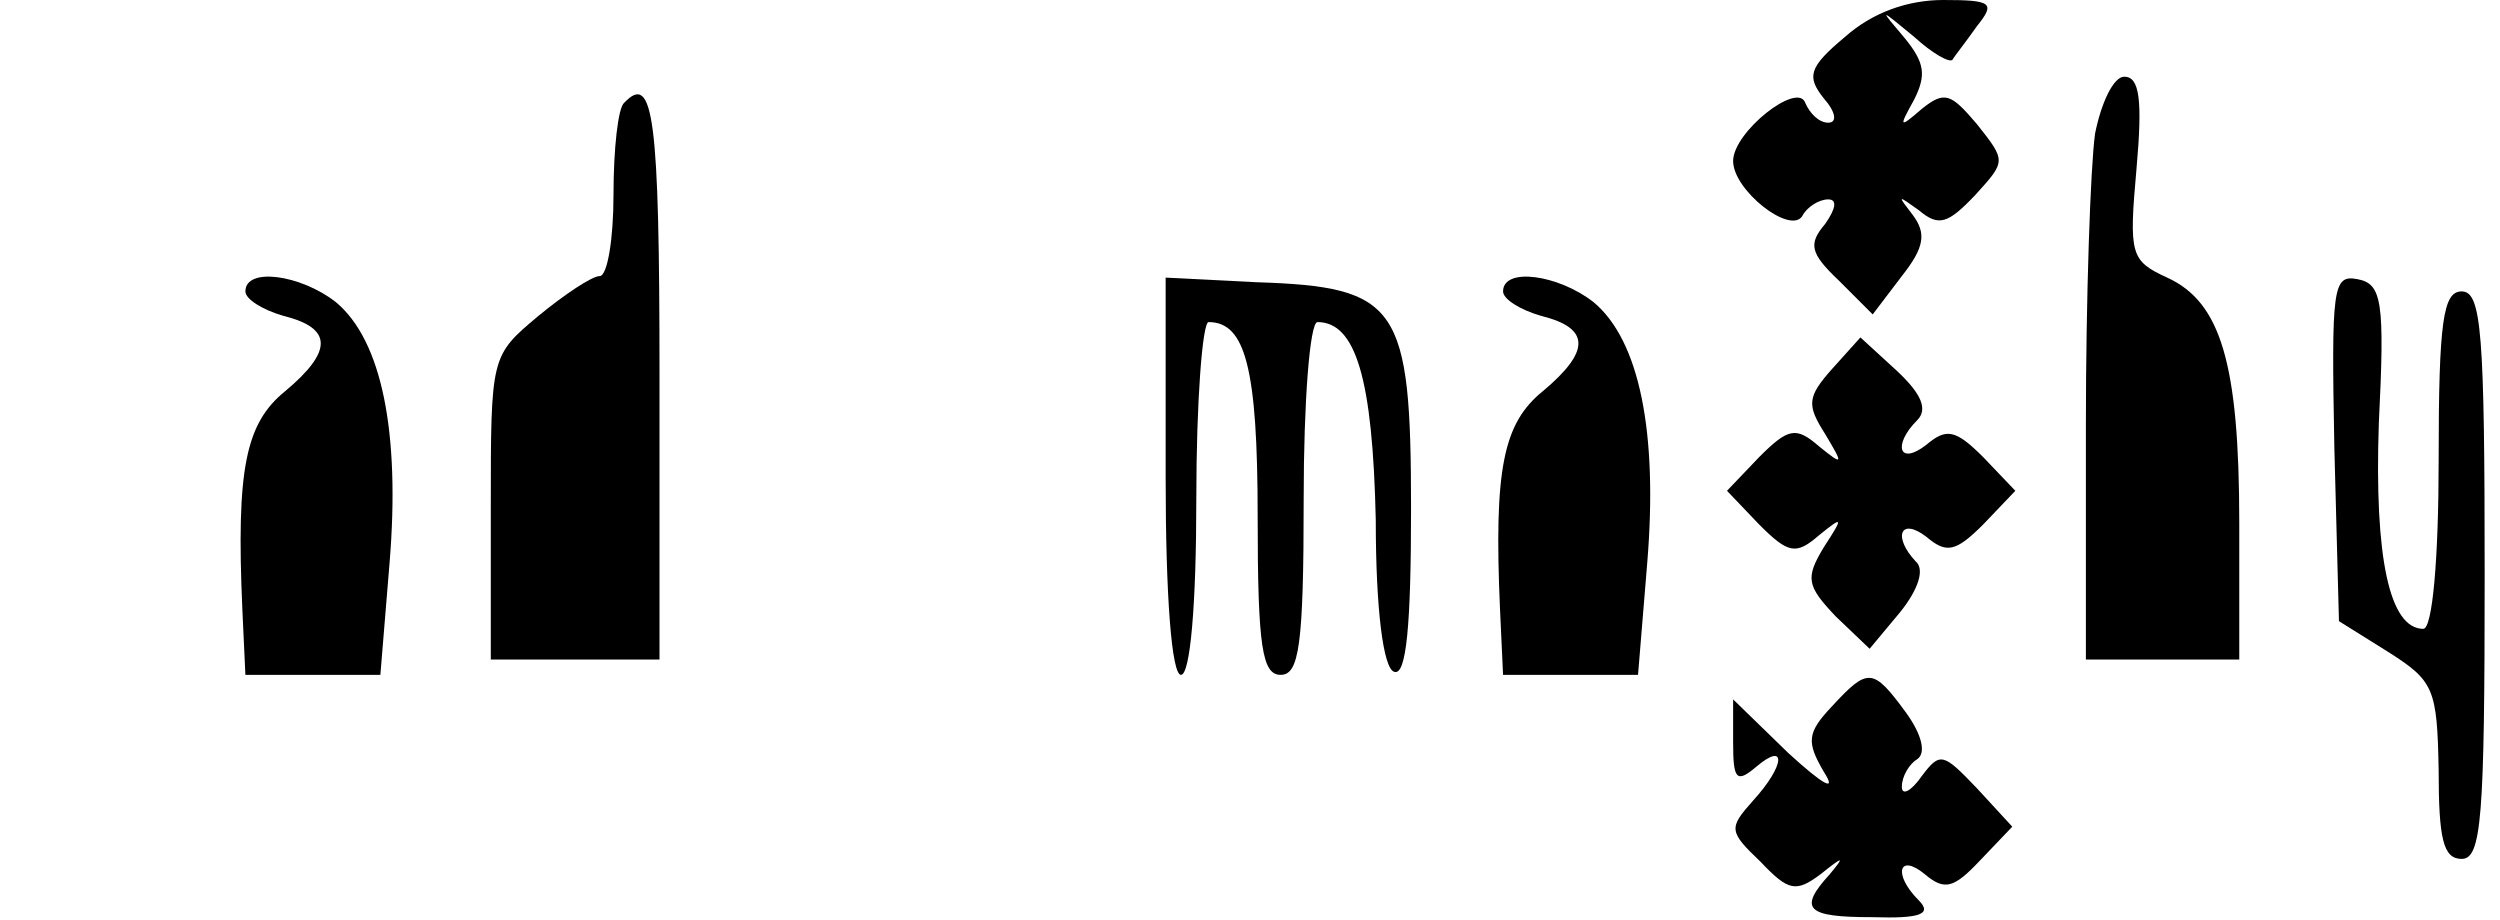 <?xml version="1.0" standalone="no"?>
<!DOCTYPE svg PUBLIC "-//W3C//DTD SVG 20010904//EN"
 "http://www.w3.org/TR/2001/REC-SVG-20010904/DTD/svg10.dtd">
<svg version="1.0" xmlns="http://www.w3.org/2000/svg"
 width="163pt" height="60pt" viewBox="0 0 163 60"
 preserveAspectRatio="xMidYMid meet">
<g transform="translate(0,60) scale(0.1,-0.1)"
fill="#000000" stroke="none">
<path d="M1203 576 c-24 -20 -25 -26 -14 -40 8 -9 9 -16 3 -16 -6 0 -12 6 -15
13 -5 14 -47 -19 -47 -38 0 -19 37 -48 45 -36 3 6 11 11 17 11 6 0 5 -6 -2
-16 -11 -13 -10 -19 9 -37 l22 -22 19 25 c15 19 16 28 7 40 -10 13 -10 13 4 3
13 -11 19 -9 37 10 20 22 20 22 1 46 -17 20 -21 22 -36 10 -15 -13 -15 -12 -5
6 8 16 7 24 -6 40 -17 20 -17 20 6 1 12 -11 23 -17 25 -15 1 2 9 12 16 22 12
15 10 17 -22 17 -23 0 -46 -8 -64 -24z"/>
<path d="M1366 513 c-3 -21 -6 -107 -6 -190 l0 -153 50 0 50 0 0 89 c0 104
-12 144 -47 160 -24 11 -25 15 -20 71 4 45 2 60 -8 60 -7 0 -15 -17 -19 -37z"/>
<path d="M407 533 c-4 -3 -7 -30 -7 -60 0 -29 -4 -53 -9 -53 -5 0 -23 -12 -40
-26 -31 -26 -31 -26 -31 -125 l0 -99 55 0 55 0 0 185 c0 169 -4 198 -23 178z"/>
<path d="M160 410 c0 -5 11 -12 25 -16 32 -8 32 -23 1 -49 -26 -21 -32 -51
-28 -142 l2 -43 44 0 44 0 6 73 c7 85 -5 145 -35 170 -23 18 -59 23 -59 7z"/>
<path d="M760 289 c0 -79 4 -129 10 -129 6 0 10 45 10 115 0 63 4 115 8 115
24 0 32 -30 32 -127 0 -85 3 -103 15 -103 12 0 15 19 15 115 0 63 4 115 9 115
25 0 36 -37 38 -129 0 -59 5 -97 12 -99 8 -3 11 31 11 106 0 133 -8 145 -101
148 l-59 3 0 -130z"/>
<path d="M980 410 c0 -5 11 -12 25 -16 32 -8 32 -23 1 -49 -26 -21 -32 -51
-28 -142 l2 -43 44 0 44 0 6 73 c7 85 -5 145 -35 170 -23 18 -59 23 -59 7z"/>
<path d="M1522 308 l3 -113 32 -20 c30 -19 32 -24 33 -77 0 -45 3 -58 15 -58
13 0 15 27 15 185 0 158 -2 185 -15 185 -12 0 -15 -19 -15 -110 0 -64 -4 -110
-10 -110 -22 0 -32 46 -29 134 4 80 2 91 -14 94 -16 3 -17 -5 -15 -110z"/>
<path d="M1195 360 c-17 -19 -17 -24 -5 -43 12 -20 12 -21 -4 -8 -15 13 -20
12 -39 -7 l-21 -22 21 -22 c19 -19 24 -20 39 -7 16 13 16 12 3 -8 -12 -20 -11
-25 8 -45 l22 -21 20 24 c12 15 16 28 10 33 -15 16 -10 29 7 16 13 -11 19 -10
37 8 l21 22 -21 22 c-18 18 -24 19 -37 8 -18 -14 -22 0 -6 16 7 7 3 17 -13 32
l-24 22 -18 -20z"/>
<path d="M1194 139 c-16 -17 -16 -23 -5 -42 9 -14 0 -9 -23 12 l-36 35 0 -28
c0 -24 2 -27 15 -16 20 17 19 1 -2 -22 -16 -18 -16 -20 5 -40 18 -19 23 -20
39 -8 15 12 16 12 6 0 -21 -23 -15 -28 28 -28 31 -1 39 2 30 11 -17 17 -13 31
4 17 13 -11 19 -9 36 9 l21 22 -23 25 c-22 23 -24 24 -36 8 -7 -10 -13 -13
-13 -7 0 7 5 15 10 18 6 4 3 16 -7 30 -22 30 -25 30 -49 4z"/>
</g>
</svg>
